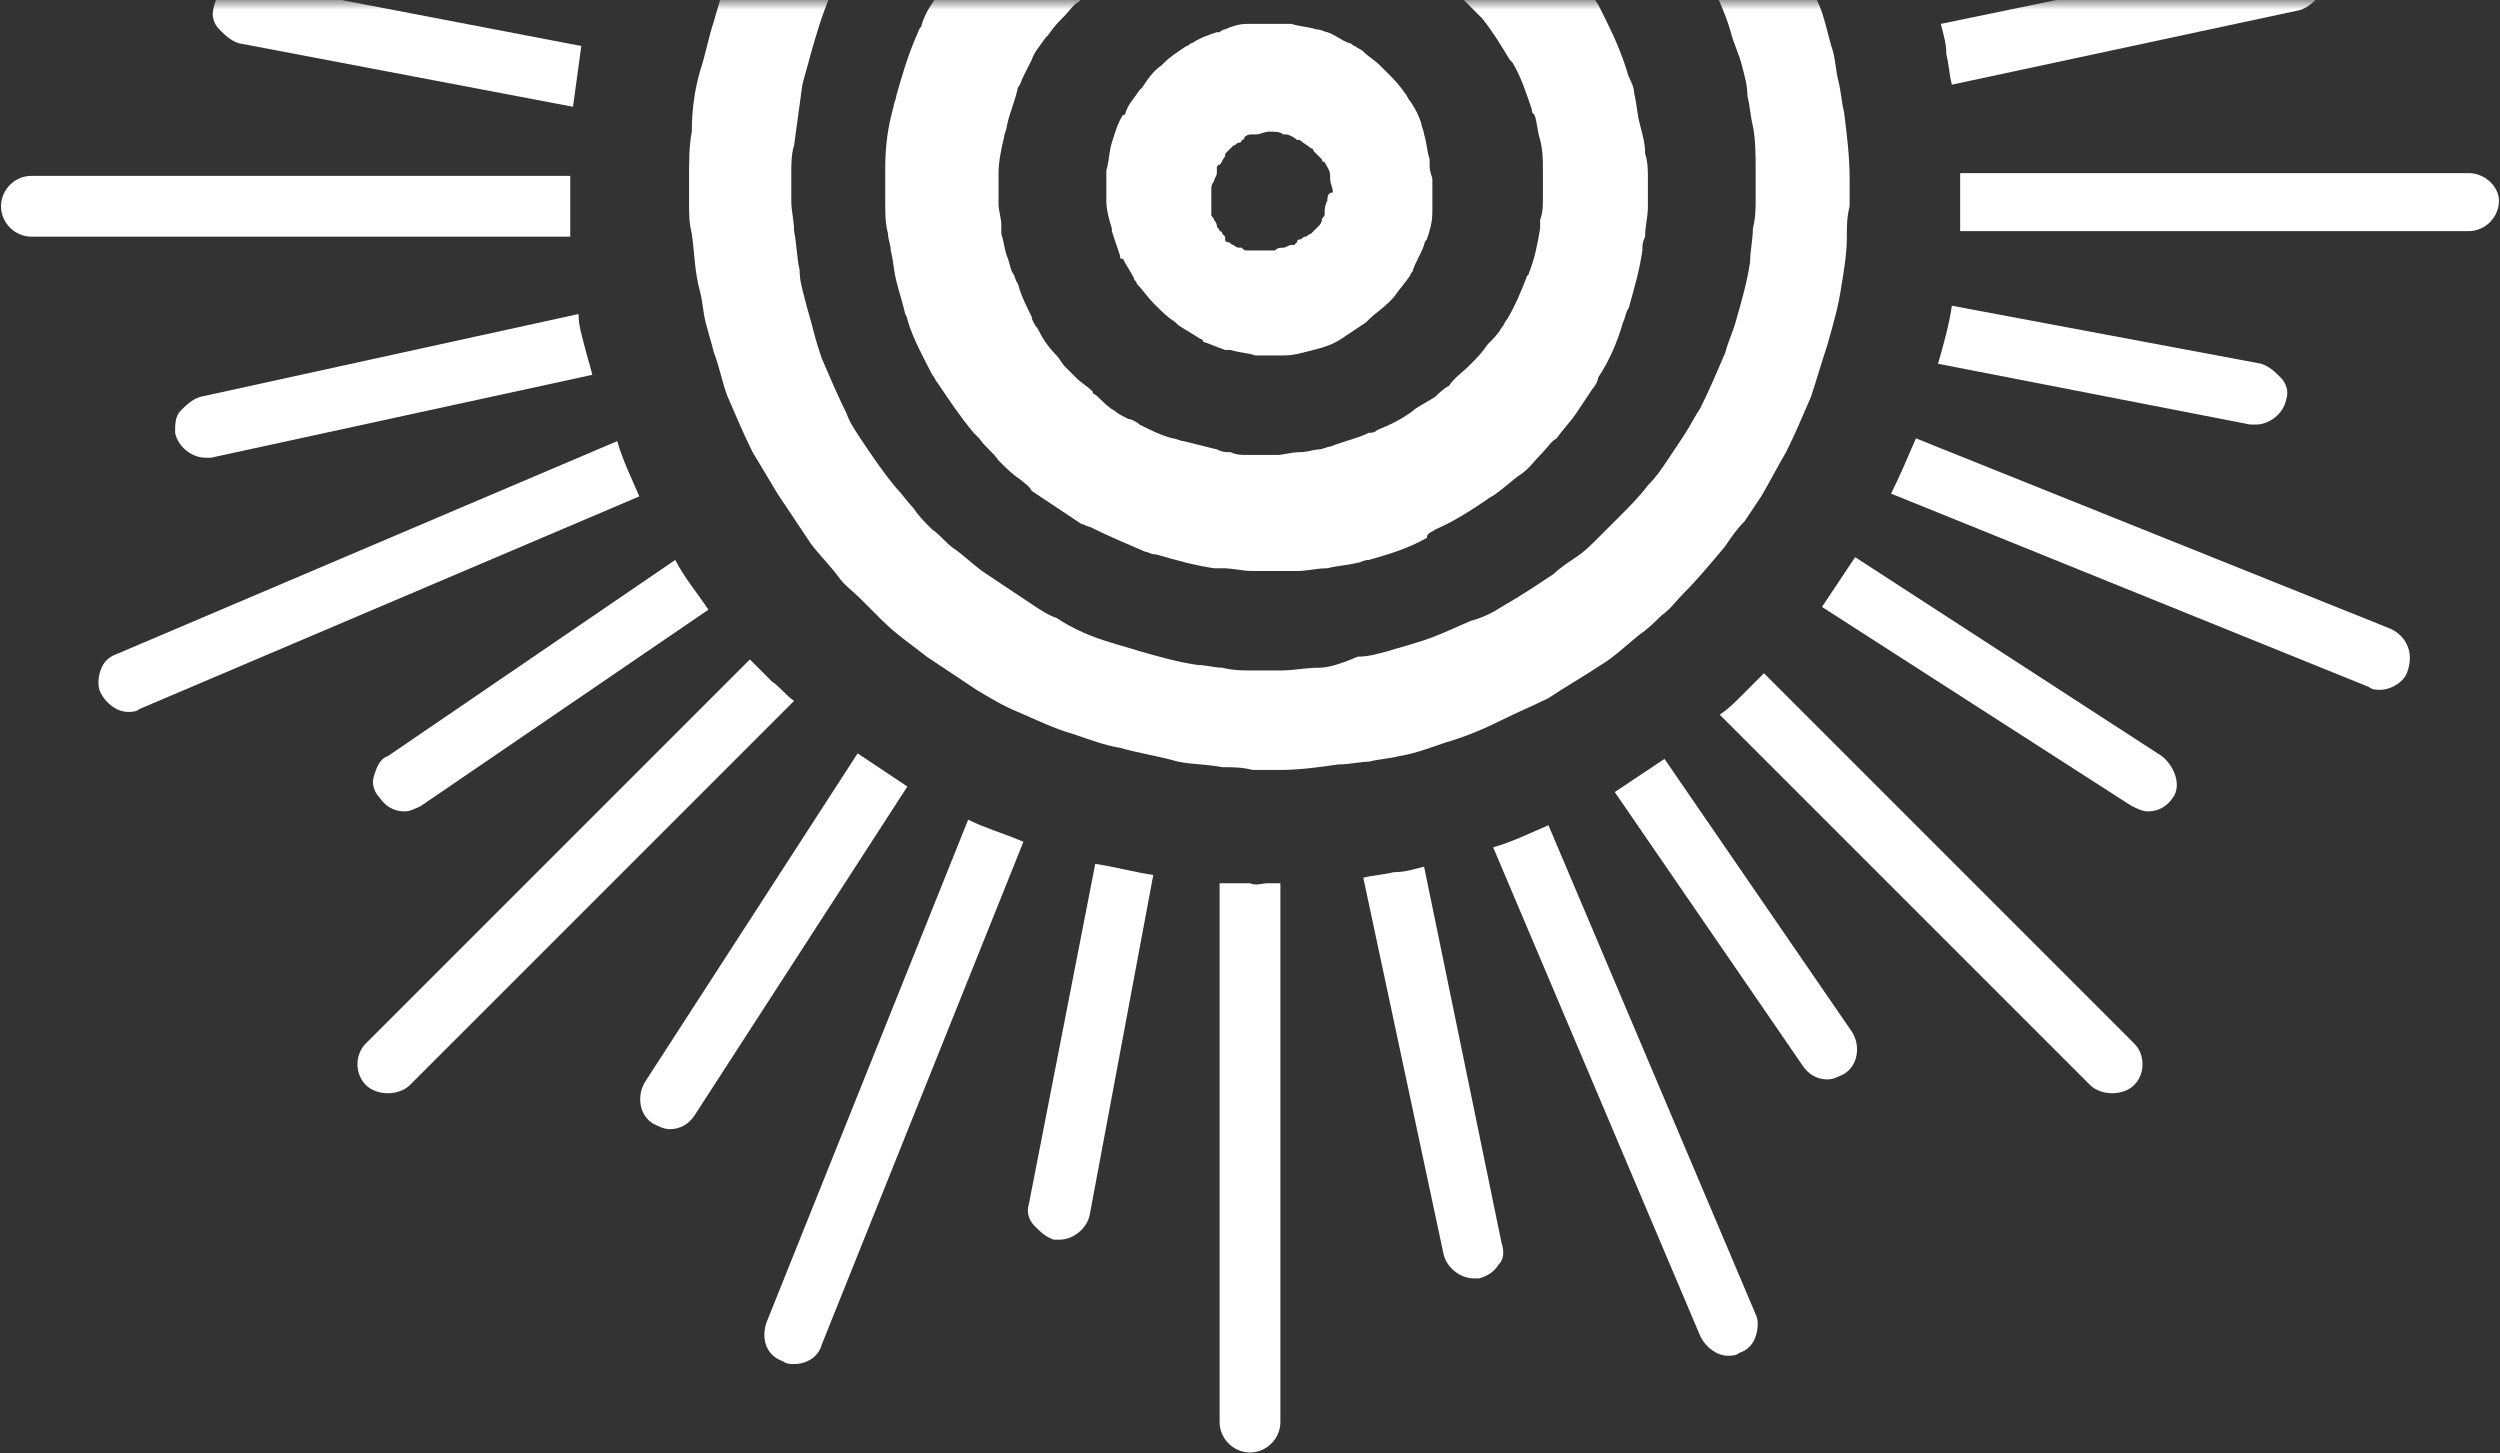 <?xml version="1.0" encoding="UTF-8" standalone="no"?>
<svg width="129px" height="75px" viewBox="0 0 129 75" version="1.1" xmlns="http://www.w3.org/2000/svg" xmlns:xlink="http://www.w3.org/1999/xlink" xmlns:sketch="http://www.bohemiancoding.com/sketch/ns">
    <rect x="0" y="0" width="129" height="75" fill="#333333" stroke="none"/>
    <!-- Generator: Sketch 3.3.1 (12002) - http://www.bohemiancoding.com/sketch -->
    <title>Group 5</title>
    <desc>Created with Sketch.</desc>
    <defs>
        <rect id="path-1" x="0" y="0" width="149" height="84"></rect>
    </defs>
    <g id="Page-1" stroke="none" stroke-width="1" fill="none" fill-rule="evenodd" sketch:type="MSPage">
        <g id="Home" sketch:type="MSArtboardGroup" transform="translate(-651, -886)">
            <g id="Group-5" sketch:type="MSLayerGroup" transform="translate(637, 886)">
                <mask id="mask-2" sketch:name="Mask" fill="white">
                    <use xlink:href="#path-1"></use>
                </mask>
                <use id="Mask" sketch:type="MSShapeGroup" xlink:href="#path-1"></use>
                <g mask="url(#mask-2)" id="Shape" fill="#FFFFFF" sketch:type="MSShapeGroup">
                    <g transform="translate(14, -54)">
                        <path d="M127.379,62.932 L101.144,62.932 L101.144,63.645 L101.144,64.357 L101.144,65.926 L127.379,65.926 C128.234,65.926 128.947,65.213 128.947,64.357 C128.947,63.645 128.234,62.932 127.379,62.932 L127.379,62.932 Z"></path>
                        <path d="M123.386,86.458 L98.862,76.619 C98.435,77.618 98.007,78.616 97.579,79.471 L122.246,89.452 C122.388,89.594 122.673,89.594 122.816,89.594 C123.386,89.594 124.099,89.167 124.242,88.596 C124.527,87.741 124.242,86.885 123.386,86.458 L123.386,86.458 Z"></path>
                        <path d="M119.679,53.806 C119.964,53.521 119.964,53.093 119.964,52.666 C119.822,51.81 118.966,51.24 118.111,51.525 L100.145,55.232 C100.288,55.803 100.431,56.23 100.431,56.801 C100.573,57.371 100.573,57.799 100.716,58.369 L118.681,54.519 C119.109,54.377 119.394,54.092 119.679,53.806 L119.679,53.806 Z"></path>
                        <path d="M116.115,75.907 L116.4,75.907 C117.113,75.907 117.826,75.336 117.968,74.623 C118.111,74.196 117.968,73.768 117.683,73.483 C117.398,73.197 117.113,72.912 116.685,72.77 L100.716,69.776 C100.573,70.774 100.288,71.772 100.003,72.77 L116.115,75.907 L116.115,75.907 Z"></path>
                        <path d="M111.552,93.016 L95.725,82.75 C95.44,83.178 95.155,83.606 94.87,84.034 C94.585,84.461 94.3,84.889 94.014,85.317 L109.984,95.583 C110.269,95.725 110.554,95.868 110.839,95.868 C111.409,95.868 111.837,95.583 112.122,95.155 C112.55,94.585 112.265,93.587 111.552,93.016 L111.552,93.016 Z"></path>
                        <path d="M91.02,88.739 L89.88,89.88 C89.452,90.307 89.167,90.592 88.739,90.878 L107.845,109.984 C108.13,110.269 108.558,110.411 108.986,110.411 C109.413,110.411 109.841,110.269 110.126,109.984 C110.697,109.413 110.697,108.415 110.126,107.845 L91.02,88.739 L91.02,88.739 Z"></path>
                        <path d="M85.887,93.159 C85.032,93.729 84.176,94.3 83.321,94.87 L93.016,108.986 C93.302,109.413 93.729,109.698 94.3,109.698 C94.585,109.698 94.87,109.556 95.155,109.413 C95.868,108.986 96.011,107.987 95.583,107.275 L85.887,93.159 L85.887,93.159 Z"></path>
                        <path d="M70.631,93.302 C71.201,93.159 71.629,93.159 72.199,93.016 C73.055,92.874 73.768,92.589 74.623,92.303 C75.621,92.018 76.619,91.591 77.475,91.163 C78.33,90.735 79.043,90.45 79.899,90.022 C80.754,89.452 81.752,88.882 82.608,88.311 C83.321,87.883 83.891,87.313 84.604,86.743 C85.032,86.458 85.46,86.03 85.745,85.745 C86.172,85.46 86.458,85.032 86.885,84.604 C87.598,83.891 88.311,83.036 89.024,82.18 C89.309,81.752 89.594,81.325 90.022,80.897 C90.307,80.469 90.592,80.041 90.878,79.614 C91.305,78.901 91.733,78.045 92.161,77.332 C92.589,76.477 93.016,75.479 93.444,74.481 C93.729,73.625 94.014,72.627 94.3,71.772 C94.585,70.774 94.87,69.776 95.013,68.777 C95.155,67.922 95.298,67.066 95.298,66.211 C95.298,65.641 95.298,65.213 95.44,64.643 L95.44,63.93 L95.44,63.217 C95.44,62.076 95.298,60.935 95.155,59.795 C95.013,59.224 95.013,58.797 94.87,58.226 C94.727,57.656 94.727,57.228 94.585,56.658 C94.3,55.803 94.157,54.804 93.729,53.949 C93.444,52.951 93.016,51.953 92.589,51.097 C92.161,50.242 91.733,49.386 91.163,48.531 C90.592,47.675 90.022,46.82 89.452,45.964 C88.882,45.251 88.311,44.539 87.741,43.826 C87.456,43.398 87.028,43.113 86.6,42.685 C86.172,42.257 85.887,41.972 85.46,41.544 C84.604,40.831 83.749,40.118 82.75,39.406 C82.323,39.12 81.895,38.835 81.467,38.55 L81.467,38.55 C81.04,38.265 80.612,37.98 80.184,37.695 C79.329,37.267 78.473,36.839 77.618,36.411 C76.619,35.984 75.764,35.556 74.766,35.271 C73.768,34.986 72.912,34.7 71.914,34.558 C70.916,34.273 69.918,34.13 68.777,33.987 C67.922,33.845 67.066,33.845 66.211,33.845 L65.498,33.845 L64.785,33.845 C64.215,33.845 63.787,33.845 63.217,33.987 C62.076,34.13 60.935,34.273 59.937,34.415 C59.367,34.558 58.939,34.558 58.369,34.7 C57.799,34.843 57.371,34.986 56.801,35.128 C55.945,35.413 55.09,35.698 54.234,35.984 C53.236,36.411 52.381,36.839 51.382,37.267 C50.527,37.695 49.814,38.122 48.959,38.693 C48.103,39.263 47.248,39.833 46.392,40.546 C45.679,41.117 45.109,41.687 44.539,42.257 C44.111,42.685 43.826,42.97 43.398,43.398 C43.113,43.826 42.685,44.111 42.4,44.539 C41.687,45.394 41.117,46.25 40.546,47.105 C40.261,47.533 39.976,47.96 39.691,48.388 C39.406,48.816 39.12,49.244 38.978,49.814 C38.55,50.527 38.265,51.382 37.837,52.095 C37.409,53.093 37.124,54.092 36.839,55.09 C36.554,55.945 36.411,56.801 36.126,57.656 C35.841,58.654 35.698,59.652 35.698,60.793 C35.556,61.506 35.556,62.361 35.556,63.074 L35.556,63.787 L35.556,64.5 C35.556,65.07 35.556,65.498 35.698,66.068 C35.841,67.066 35.841,68.065 36.126,69.063 C36.269,69.633 36.269,70.061 36.411,70.631 C36.554,71.201 36.697,71.629 36.839,72.199 C37.124,72.912 37.267,73.768 37.552,74.481 C37.98,75.479 38.408,76.477 38.835,77.332 C39.263,78.045 39.691,78.758 40.118,79.471 C40.689,80.327 41.259,81.182 41.829,82.038 C42.257,82.608 42.828,83.178 43.255,83.749 C43.54,84.176 43.968,84.461 44.396,84.889 C44.824,85.317 45.109,85.602 45.537,86.03 C46.25,86.743 47.105,87.313 47.818,87.883 C48.246,88.169 48.673,88.454 49.101,88.739 C49.529,89.024 49.957,89.309 50.384,89.594 C51.097,90.022 51.81,90.45 52.523,90.735 C53.521,91.163 54.377,91.591 55.375,91.876 C56.23,92.161 56.943,92.446 57.799,92.589 C58.797,92.874 59.795,93.016 60.793,93.302 C61.506,93.444 62.361,93.444 63.074,93.587 C63.645,93.587 64.072,93.587 64.643,93.729 L65.355,93.729 L66.068,93.729 C67.066,93.729 68.065,93.587 69.063,93.444 C69.633,93.444 70.203,93.302 70.631,93.302 L70.631,93.302 L70.631,93.302 Z M68.065,88.454 C67.352,88.454 66.781,88.596 66.068,88.596 L65.355,88.596 L64.643,88.596 C64.072,88.596 63.645,88.596 63.074,88.454 C62.646,88.454 62.219,88.311 61.791,88.311 C60.793,88.169 59.795,87.883 58.797,87.598 C58.369,87.456 57.799,87.313 57.371,87.171 C56.373,86.885 55.375,86.458 54.519,85.887 C54.092,85.745 53.664,85.46 53.236,85.174 C52.808,84.889 52.381,84.604 51.953,84.319 C51.525,84.034 51.097,83.749 50.67,83.463 C50.099,83.036 49.671,82.608 49.244,82.323 C48.816,82.038 48.531,81.61 48.103,81.325 C47.675,80.897 47.39,80.612 47.105,80.184 C46.82,79.899 46.535,79.471 46.25,79.186 C45.537,78.33 44.966,77.475 44.396,76.619 C44.111,76.192 43.826,75.764 43.683,75.336 C43.255,74.481 42.828,73.483 42.4,72.485 C42.257,72.057 42.115,71.629 41.972,71.059 C41.829,70.488 41.687,70.061 41.544,69.49 C41.402,68.92 41.259,68.492 41.259,67.922 C41.117,67.352 41.117,66.639 40.974,65.926 C40.974,65.355 40.831,64.928 40.831,64.357 L40.831,63.645 L40.831,62.932 C40.831,62.504 40.831,61.934 40.974,61.506 C41.117,60.508 41.259,59.367 41.402,58.369 C41.544,57.799 41.687,57.371 41.829,56.801 C42.115,55.803 42.4,54.804 42.828,53.806 C42.97,53.379 43.255,52.808 43.54,52.381 C43.826,51.953 43.968,51.525 44.253,50.955 C44.539,50.527 44.824,50.099 45.109,49.671 C45.537,49.101 45.964,48.531 46.392,47.96 C46.677,47.533 47.105,47.105 47.39,46.82 C47.675,46.392 48.103,46.107 48.531,45.679 C48.959,45.394 49.244,44.966 49.671,44.681 C50.527,43.968 51.24,43.398 52.238,42.828 C52.808,42.542 53.236,42.257 53.806,41.829 C54.662,41.259 55.66,40.831 56.658,40.546 C57.228,40.404 57.799,40.118 58.226,39.976 C58.654,39.833 59.224,39.691 59.795,39.548 C60.365,39.406 60.793,39.263 61.363,39.263 C62.076,39.12 62.789,38.978 63.645,38.978 C64.215,38.978 64.643,38.835 65.213,38.835 L65.926,38.835 L66.639,38.835 C67.209,38.835 67.779,38.835 68.35,38.978 C69.348,39.12 70.488,39.263 71.487,39.548 C72.057,39.691 72.77,39.833 73.34,39.976 C74.338,40.261 75.336,40.689 76.192,41.117 C76.762,41.402 77.332,41.687 77.903,41.972 C78.33,42.257 78.758,42.542 79.186,42.828 C79.614,43.113 80.041,43.398 80.469,43.683 C81.04,44.111 81.752,44.681 82.323,45.109 C82.75,45.394 83.036,45.822 83.463,46.107 C83.891,46.535 84.176,46.82 84.461,47.248 C84.889,47.675 85.174,48.103 85.602,48.531 C86.172,49.386 86.885,50.242 87.313,51.097 C87.598,51.668 87.883,52.238 88.169,52.808 C88.596,53.806 89.024,54.662 89.309,55.66 C89.452,56.23 89.737,56.801 89.88,57.371 C90.022,57.941 90.165,58.369 90.165,58.939 C90.307,59.51 90.307,59.937 90.45,60.508 C90.592,61.221 90.592,62.076 90.592,62.789 L90.592,63.502 L90.592,64.215 C90.592,64.785 90.592,65.213 90.45,65.783 C90.45,66.354 90.307,66.924 90.307,67.494 C90.165,68.492 89.88,69.49 89.594,70.488 C89.452,71.059 89.167,71.629 89.024,72.199 C88.596,73.197 88.169,74.196 87.741,75.051 C87.456,75.479 87.171,76.049 86.885,76.477 C86.6,76.905 86.315,77.332 86.03,77.76 L86.03,77.76 C85.745,78.188 85.46,78.616 85.032,79.043 C84.604,79.614 84.034,80.184 83.606,80.612 C83.178,81.04 82.893,81.325 82.465,81.752 C82.038,82.18 81.752,82.465 81.325,82.75 C80.897,83.036 80.469,83.321 80.184,83.606 C79.329,84.176 78.473,84.747 77.475,85.317 C77.047,85.602 76.477,85.887 75.907,86.03 C74.908,86.458 74.053,86.885 73.055,87.171 C72.627,87.313 72.057,87.456 71.629,87.598 C71.059,87.741 70.631,87.883 70.061,87.883 C69.063,88.311 68.492,88.454 68.065,88.454 L68.065,88.454 Z"></path>
                        <path d="M79.899,96.581 C78.901,97.009 78.045,97.436 77.047,97.722 L87.741,122.959 C88.026,123.529 88.596,123.957 89.167,123.957 C89.309,123.957 89.594,123.957 89.737,123.814 C90.165,123.672 90.45,123.386 90.592,122.959 C90.735,122.531 90.735,122.103 90.592,121.818 L79.899,96.581 L79.899,96.581 Z M89.167,122.959 L89.167,122.388 L89.167,122.388 L89.167,122.959 L89.167,122.959 Z"></path>
                        <path d="M74.053,81.325 C75.051,80.897 75.907,80.327 76.762,79.756 C76.905,79.614 77.047,79.614 77.19,79.471 C77.618,79.186 78.045,78.758 78.473,78.473 C78.901,78.188 79.186,77.76 79.614,77.332 C79.899,77.047 80.041,76.762 80.327,76.619 C80.612,76.192 81.04,75.764 81.325,75.336 C81.61,74.908 81.895,74.481 82.18,74.053 C82.323,73.91 82.465,73.625 82.465,73.483 C83.036,72.627 83.463,71.629 83.749,70.631 C83.891,70.346 83.891,70.061 84.034,69.918 C84.319,68.92 84.604,67.922 84.747,66.924 C84.747,66.639 84.747,66.496 84.889,66.211 C84.889,65.641 85.032,65.213 85.032,64.643 L85.032,63.93 L85.032,63.217 C85.032,62.789 85.032,62.361 84.889,61.934 C84.889,61.363 84.747,60.935 84.604,60.365 C84.461,59.795 84.461,59.367 84.319,58.797 C84.319,58.512 84.176,58.226 84.034,57.941 C83.749,56.943 83.321,55.945 82.893,55.09 C82.75,54.804 82.608,54.519 82.465,54.234 C81.895,53.379 81.325,52.523 80.754,51.668 C80.612,51.525 80.469,51.24 80.327,51.097 C80.041,50.67 79.614,50.242 79.329,49.957 C78.901,49.529 78.616,49.244 78.188,48.959 C77.903,48.673 77.475,48.388 77.19,48.103 C76.762,47.818 76.334,47.533 75.907,47.248 C75.479,46.962 75.051,46.677 74.623,46.392 C74.338,46.25 74.053,46.107 73.91,45.964 C72.912,45.537 72.057,45.109 70.916,44.824 C70.631,44.681 70.346,44.681 70.061,44.539 C69.063,44.253 68.065,44.111 66.924,44.111 L66.211,44.111 L65.498,44.111 L64.785,44.111 C64.215,44.111 63.787,44.111 63.217,44.253 C62.789,44.253 62.504,44.396 62.076,44.396 C61.506,44.539 61.078,44.539 60.508,44.681 L60.508,44.681 C59.937,44.824 59.51,44.966 58.939,45.109 C58.654,45.251 58.512,45.251 58.226,45.394 C57.228,45.822 56.373,46.25 55.375,46.82 C55.09,46.962 54.947,47.105 54.662,47.248 C53.806,47.818 52.951,48.388 52.238,49.101 C52.095,49.244 51.953,49.386 51.81,49.529 C51.382,49.957 51.097,50.242 50.67,50.67 C50.384,51.097 49.957,51.525 49.671,51.81 C49.529,52.095 49.244,52.381 49.101,52.666 C48.816,53.093 48.531,53.521 48.246,53.949 C47.96,54.377 47.675,54.804 47.533,55.375 C47.39,55.517 47.39,55.66 47.248,55.945 C46.82,56.943 46.535,57.941 46.25,58.939 C46.25,59.082 46.107,59.367 46.107,59.51 C45.822,60.508 45.679,61.506 45.679,62.646 L45.679,63.074 L45.679,63.787 L45.679,64.5 C45.679,65.07 45.679,65.498 45.822,66.068 C45.822,66.354 45.964,66.639 45.964,66.924 C46.107,67.494 46.107,67.922 46.25,68.492 C46.392,69.063 46.535,69.49 46.677,70.061 C46.677,70.203 46.82,70.346 46.82,70.488 C47.105,71.487 47.675,72.485 48.103,73.34 C48.246,73.483 48.246,73.625 48.388,73.768 C48.959,74.623 49.529,75.479 50.242,76.334 C50.384,76.477 50.384,76.477 50.527,76.619 C50.812,77.047 51.24,77.332 51.525,77.76 C51.953,78.188 52.238,78.473 52.666,78.758 C52.808,78.901 53.093,79.043 53.236,79.329 C53.664,79.614 54.092,79.899 54.519,80.184 C54.947,80.469 55.375,80.754 55.803,81.04 C55.945,81.04 56.088,81.182 56.23,81.182 C57.086,81.61 58.084,82.038 59.082,82.465 C59.224,82.465 59.367,82.608 59.652,82.608 C60.65,82.893 61.648,83.178 62.646,83.321 L63.074,83.321 C63.645,83.321 64.072,83.463 64.643,83.463 L65.355,83.463 L66.068,83.463 L66.924,83.463 C67.494,83.463 67.922,83.321 68.492,83.321 C69.063,83.178 69.49,83.178 70.061,83.036 C70.203,83.036 70.346,82.893 70.631,82.893 C71.629,82.608 72.627,82.323 73.625,81.752 C73.625,81.467 73.91,81.467 74.053,81.325 L74.053,81.325 Z M72.912,75.194 C72.342,75.621 71.772,75.907 71.059,76.192 C70.916,76.334 70.774,76.334 70.631,76.334 C70.061,76.619 69.348,76.762 68.635,77.047 C68.492,77.047 68.207,77.19 68.065,77.19 C67.779,77.19 67.494,77.332 67.066,77.332 C66.639,77.332 66.211,77.475 65.926,77.475 L65.498,77.475 L65.07,77.475 L64.357,77.475 C64.072,77.475 63.787,77.475 63.502,77.332 C63.217,77.332 63.074,77.332 62.789,77.19 C62.219,77.047 61.648,76.905 61.078,76.762 C60.935,76.762 60.65,76.619 60.508,76.619 C59.937,76.477 59.367,76.192 58.797,75.907 C58.654,75.764 58.369,75.621 58.226,75.621 C57.941,75.479 57.656,75.336 57.513,75.194 C57.228,75.051 56.943,74.766 56.658,74.481 C56.515,74.338 56.373,74.338 56.373,74.196 C56.088,73.91 55.803,73.768 55.517,73.483 C55.375,73.34 55.09,73.055 54.947,72.912 C54.804,72.77 54.662,72.485 54.519,72.342 C54.092,71.914 53.806,71.487 53.521,70.916 C53.379,70.774 53.236,70.488 53.236,70.346 C52.951,69.776 52.666,69.205 52.523,68.635 C52.381,68.492 52.381,68.207 52.238,68.065 C52.095,67.779 52.095,67.494 51.953,67.209 C51.81,66.781 51.81,66.496 51.668,66.068 L51.668,65.641 C51.668,65.213 51.525,64.928 51.525,64.5 L51.525,63.787 C51.525,63.787 51.525,63.787 51.525,63.645 L51.525,62.932 C51.525,62.361 51.668,61.648 51.81,61.078 C51.81,60.935 51.953,60.65 51.953,60.508 C52.095,59.795 52.381,59.224 52.523,58.512 C52.666,58.369 52.666,58.226 52.808,57.941 C52.951,57.656 53.093,57.371 53.236,57.086 C53.379,56.658 53.664,56.373 53.949,55.945 L54.092,55.803 C54.377,55.375 54.662,55.09 54.947,54.804 C55.232,54.519 55.375,54.234 55.66,54.092 C55.803,53.949 55.945,53.806 56.088,53.664 C56.658,53.093 57.228,52.666 57.799,52.238 C57.941,52.238 57.941,52.095 58.084,52.095 C58.797,51.668 59.51,51.24 60.223,50.955 C60.365,50.955 60.508,50.812 60.65,50.812 C61.078,50.67 61.363,50.527 61.791,50.384 C62.219,50.242 62.789,50.099 63.217,50.099 L63.359,50.099 C63.787,49.957 64.357,49.957 64.785,49.957 L65.498,49.957 L65.926,49.957 L66.354,49.957 C67.209,49.957 68.065,50.099 68.777,50.384 L69.063,50.384 C69.918,50.67 70.774,50.955 71.487,51.24 C71.629,51.24 71.629,51.382 71.772,51.382 C72.199,51.525 72.485,51.81 72.912,51.953 C73.34,52.238 73.768,52.523 74.196,52.808 L74.196,52.808 C74.623,53.093 75.051,53.521 75.336,53.806 C75.621,54.092 75.907,54.377 76.192,54.662 C76.334,54.804 76.334,54.804 76.477,54.947 C77.047,55.66 77.475,56.373 77.903,57.086 L78.045,57.228 C78.473,57.941 78.758,58.797 79.043,59.652 C79.043,59.795 79.043,59.795 79.186,59.937 C79.329,60.365 79.329,60.793 79.471,61.221 C79.614,61.791 79.614,62.219 79.614,62.789 L79.614,62.789 L79.614,63.502 L79.614,64.215 C79.614,64.643 79.614,64.928 79.471,65.355 L79.471,65.783 C79.329,66.639 79.186,67.352 78.901,68.065 C78.901,68.207 78.758,68.207 78.758,68.35 C78.473,69.063 78.188,69.776 77.76,70.488 C77.618,70.631 77.618,70.774 77.475,70.916 C77.332,71.201 77.047,71.487 76.762,71.772 C76.477,72.199 76.192,72.485 75.907,72.77 L75.764,72.912 C75.479,73.197 75.051,73.483 74.766,73.91 C74.481,74.053 74.196,74.338 74.053,74.481 C73.34,74.908 73.055,75.051 72.912,75.194 L72.912,75.194 Z"></path>
                        <path d="M73.483,98.72 C72.912,98.862 72.485,99.005 71.914,99.005 C71.344,99.147 70.916,99.147 70.346,99.29 L74.481,118.681 C74.623,119.394 75.336,119.964 76.049,119.964 L76.334,119.964 C76.762,119.822 77.047,119.679 77.332,119.251 C77.618,118.966 77.618,118.539 77.475,118.111 L73.483,98.72 L73.483,98.72 Z"></path>
                        <path d="M73.768,62.504 L73.768,62.219 C73.625,61.791 73.625,61.363 73.483,60.935 C73.483,60.793 73.34,60.508 73.34,60.365 C73.197,59.937 73.055,59.652 72.77,59.224 C72.627,59.082 72.627,58.939 72.485,58.797 C72.199,58.369 71.914,58.084 71.629,57.799 L71.487,57.656 C71.344,57.513 71.201,57.371 71.201,57.371 C70.916,57.086 70.631,56.943 70.346,56.658 C70.203,56.515 70.061,56.515 69.918,56.373 C69.776,56.373 69.776,56.23 69.633,56.23 C69.205,56.088 68.92,55.803 68.492,55.66 C68.35,55.66 68.207,55.517 67.922,55.517 C67.494,55.375 67.066,55.375 66.639,55.232 L66.211,55.232 L65.498,55.232 L64.928,55.232 L64.785,55.232 L64.357,55.232 C63.93,55.232 63.502,55.375 63.217,55.517 C63.074,55.517 62.932,55.66 62.932,55.66 L62.789,55.66 C62.361,55.803 61.934,55.945 61.506,56.23 C61.363,56.23 61.363,56.373 61.221,56.373 C60.793,56.658 60.365,56.943 60.08,57.228 L59.937,57.371 C59.51,57.656 59.224,58.084 58.939,58.512 L58.939,58.512 L58.797,58.654 C58.512,59.082 58.226,59.367 58.084,59.795 C58.084,59.795 58.084,59.937 57.941,59.937 L57.941,59.937 C57.656,60.365 57.513,60.935 57.371,61.363 L57.371,61.363 C57.228,61.791 57.228,62.361 57.086,62.789 L57.086,62.932 L57.086,63.645 L57.086,64.357 L57.086,64.357 C57.086,64.785 57.228,65.355 57.371,65.783 C57.371,65.783 57.371,65.783 57.371,65.926 L57.371,65.926 C57.513,66.354 57.656,66.781 57.799,67.209 C57.799,67.352 57.799,67.352 57.941,67.352 C58.084,67.637 58.369,68.065 58.512,68.35 C58.512,68.492 58.654,68.492 58.654,68.635 C58.939,68.92 59.224,69.348 59.51,69.633 L59.51,69.633 L59.652,69.776 C59.937,70.061 60.223,70.346 60.65,70.631 C60.65,70.631 60.65,70.631 60.793,70.774 L60.793,70.774 C61.221,71.059 61.506,71.201 61.934,71.487 C61.934,71.487 62.076,71.487 62.076,71.629 C62.504,71.772 62.789,71.914 63.217,72.057 L63.502,72.057 C63.93,72.199 64.357,72.199 64.785,72.342 L64.785,72.342 L65.498,72.342 L66.211,72.342 L66.211,72.342 C66.781,72.342 67.209,72.199 67.779,72.057 L67.779,72.057 C68.35,71.914 68.777,71.772 69.205,71.487 L69.205,71.487 C69.633,71.201 70.061,70.916 70.488,70.631 L70.488,70.631 L70.631,70.488 C70.916,70.203 71.344,69.918 71.629,69.633 L71.772,69.49 C71.772,69.49 71.772,69.49 71.914,69.348 C72.199,68.92 72.485,68.635 72.77,68.207 C72.77,68.065 72.912,68.065 72.912,67.922 C73.055,67.494 73.34,67.066 73.483,66.639 C73.483,66.496 73.625,66.354 73.625,66.354 C73.768,65.926 73.91,65.498 73.91,64.928 L73.91,64.785 L73.91,64.357 L73.91,63.93 L73.91,63.217 C73.768,62.789 73.768,62.646 73.768,62.504 L73.768,62.504 Z M68.492,64.357 C68.492,64.5 68.35,64.5 68.492,64.357 C68.35,64.5 68.35,64.5 68.492,64.357 C68.35,64.643 68.35,64.785 68.35,65.07 C68.35,65.213 68.207,65.213 68.207,65.355 C68.207,65.498 68.065,65.641 68.065,65.641 C67.922,65.783 67.779,65.926 67.637,66.068 L67.637,66.068 C67.494,66.068 67.494,66.211 67.352,66.211 C67.209,66.211 67.209,66.354 67.066,66.354 C67.066,66.354 66.924,66.354 66.924,66.496 L66.781,66.639 C66.781,66.639 66.781,66.639 66.639,66.639 C66.496,66.639 66.354,66.781 66.211,66.781 L66.211,66.781 C66.068,66.781 65.926,66.781 65.783,66.924 L65.498,66.924 L65.355,66.924 C65.355,66.924 65.355,66.924 65.213,66.924 L65.07,66.924 L64.785,66.924 L64.643,66.924 L64.5,66.924 L64.357,66.924 C64.215,66.924 64.215,66.924 64.072,66.781 C64.072,66.781 64.072,66.781 63.93,66.781 C63.787,66.781 63.645,66.639 63.645,66.639 L63.645,66.639 C63.502,66.639 63.502,66.496 63.359,66.496 L63.359,66.496 C63.217,66.496 63.217,66.354 63.217,66.354 L63.217,66.354 C63.217,66.354 63.217,66.354 63.217,66.211 L63.074,66.068 C63.074,66.068 63.074,65.926 62.932,65.926 C62.932,65.783 62.789,65.783 62.789,65.641 L62.789,65.641 C62.789,65.498 62.646,65.355 62.646,65.355 L62.646,65.355 C62.646,65.213 62.504,65.213 62.504,65.07 L62.504,64.928 L62.504,64.785 C62.504,64.785 62.504,64.785 62.504,64.643 L62.504,64.215 L62.504,64.072 L62.504,64.072 L62.504,63.787 C62.504,63.645 62.504,63.502 62.646,63.359 L62.646,63.359 C62.646,63.217 62.789,63.074 62.789,62.932 L62.789,62.789 L62.789,62.646 C62.789,62.504 62.932,62.504 62.932,62.504 C63.074,62.361 63.074,62.219 63.217,62.076 C63.217,62.076 63.217,62.076 63.217,61.934 C63.359,61.791 63.502,61.648 63.645,61.506 C63.787,61.506 63.787,61.363 63.93,61.363 C63.93,61.363 64.072,61.363 64.072,61.221 C64.072,61.221 64.215,61.221 64.215,61.078 C64.357,60.935 64.5,60.935 64.643,60.935 L64.785,60.935 L64.785,60.935 C65.07,60.935 65.213,60.793 65.498,60.793 L65.498,60.793 C65.783,60.793 66.068,60.793 66.211,60.935 L66.354,60.935 C66.496,60.935 66.781,61.078 66.924,61.221 L66.924,61.221 L67.066,61.221 C67.209,61.363 67.494,61.506 67.637,61.648 C67.637,61.648 67.779,61.648 67.779,61.791 L67.779,61.791 C67.922,61.934 68.065,62.076 68.207,62.219 C68.207,62.219 68.207,62.361 68.35,62.361 C68.492,62.646 68.635,62.789 68.635,63.074 L68.635,63.217 C68.635,63.502 68.777,63.645 68.777,63.93 L68.777,63.93 C68.492,63.93 68.492,64.215 68.492,64.357 L68.492,64.357 Z"></path>
                        <path d="M64.5,99.575 L62.932,99.575 L62.932,127.379 C62.932,128.234 63.645,128.947 64.5,128.947 C65.355,128.947 66.068,128.234 66.068,127.379 L66.068,99.575 L65.355,99.575 C65.213,99.575 64.785,99.718 64.5,99.575 L64.5,99.575 Z"></path>
                        <path d="M53.093,116.115 C52.951,116.542 53.093,116.97 53.379,117.255 C53.664,117.54 53.949,117.826 54.377,117.968 L54.662,117.968 C55.375,117.968 56.088,117.398 56.23,116.685 L59.51,99.147 C58.512,99.005 57.513,98.72 56.515,98.577 L53.093,116.115 L53.093,116.115 Z"></path>
                        <path d="M39.548,122.246 C39.263,123.101 39.548,123.957 40.404,124.242 C40.546,124.384 40.831,124.384 40.974,124.384 C41.687,124.384 42.257,123.957 42.4,123.386 L52.808,97.436 C51.81,97.009 50.812,96.724 49.957,96.296 L39.548,122.246 L39.548,122.246 Z"></path>
                        <path d="M45.537,93.729 C45.109,93.444 44.681,93.159 44.253,92.874 L33.275,109.841 C32.847,110.554 32.989,111.552 33.702,111.98 C33.987,112.122 34.273,112.265 34.558,112.265 C35.128,112.265 35.556,111.98 35.841,111.552 L46.82,94.585 C46.392,94.3 45.964,94.014 45.537,93.729 L45.537,93.729 Z"></path>
                        <path d="M39.833,89.167 C39.406,88.739 39.12,88.454 38.693,88.026 L18.874,107.845 C18.303,108.415 18.303,109.413 18.874,109.984 C19.159,110.269 19.587,110.411 20.014,110.411 C20.442,110.411 20.87,110.269 21.155,109.984 L40.974,90.165 C40.546,89.88 40.261,89.452 39.833,89.167 L39.833,89.167 Z"></path>
                        <path d="M19.302,94.014 C19.159,94.442 19.302,94.87 19.587,95.155 C19.872,95.583 20.3,95.868 20.87,95.868 C21.155,95.868 21.44,95.725 21.725,95.583 L36.554,85.46 C35.984,84.604 35.271,83.749 34.843,82.893 L20.014,93.016 C19.587,93.159 19.444,93.587 19.302,94.014 L19.302,94.014 Z M20.87,94.3 L20.87,95.013 L20.87,94.3 L20.87,94.3 L20.87,94.3 Z"></path>
                        <path d="M31.849,76.762 L6.041,87.741 C5.614,87.883 5.328,88.169 5.186,88.596 C5.043,89.024 5.043,89.452 5.186,89.737 C5.471,90.307 6.041,90.735 6.612,90.735 C6.754,90.735 7.039,90.735 7.182,90.592 L32.989,79.614 C32.562,78.616 32.134,77.76 31.849,76.762 L31.849,76.762 Z"></path>
                        <path d="M9.321,75.194 C9.036,75.479 9.036,75.907 9.036,76.334 C9.178,77.047 9.891,77.618 10.604,77.618 L10.889,77.618 L30.565,73.34 C30.423,72.77 30.28,72.342 30.138,71.772 C29.995,71.201 29.853,70.774 29.853,70.203 L10.319,74.481 C9.891,74.623 9.606,74.908 9.321,75.194 L9.321,75.194 Z"></path>
                        <path d="M12.885,53.093 C12.03,52.951 11.174,53.521 11.032,54.377 C10.889,54.804 11.032,55.232 11.317,55.517 C11.602,55.803 11.887,56.088 12.315,56.23 L29.567,59.51 C29.71,58.512 29.853,57.371 29.995,56.373 L12.885,53.093 L12.885,53.093 Z"></path>
                        <path d="M29.425,64.5 L29.425,63.787 L29.425,63.074 L1.621,63.074 C0.766,63.074 0.053,63.787 0.053,64.643 C0.053,65.498 0.766,66.211 1.621,66.211 L29.425,66.211 L29.425,64.5 L29.425,64.5 Z"></path>
                    </g>
                </g>
            </g>
        </g>
    </g>
</svg>